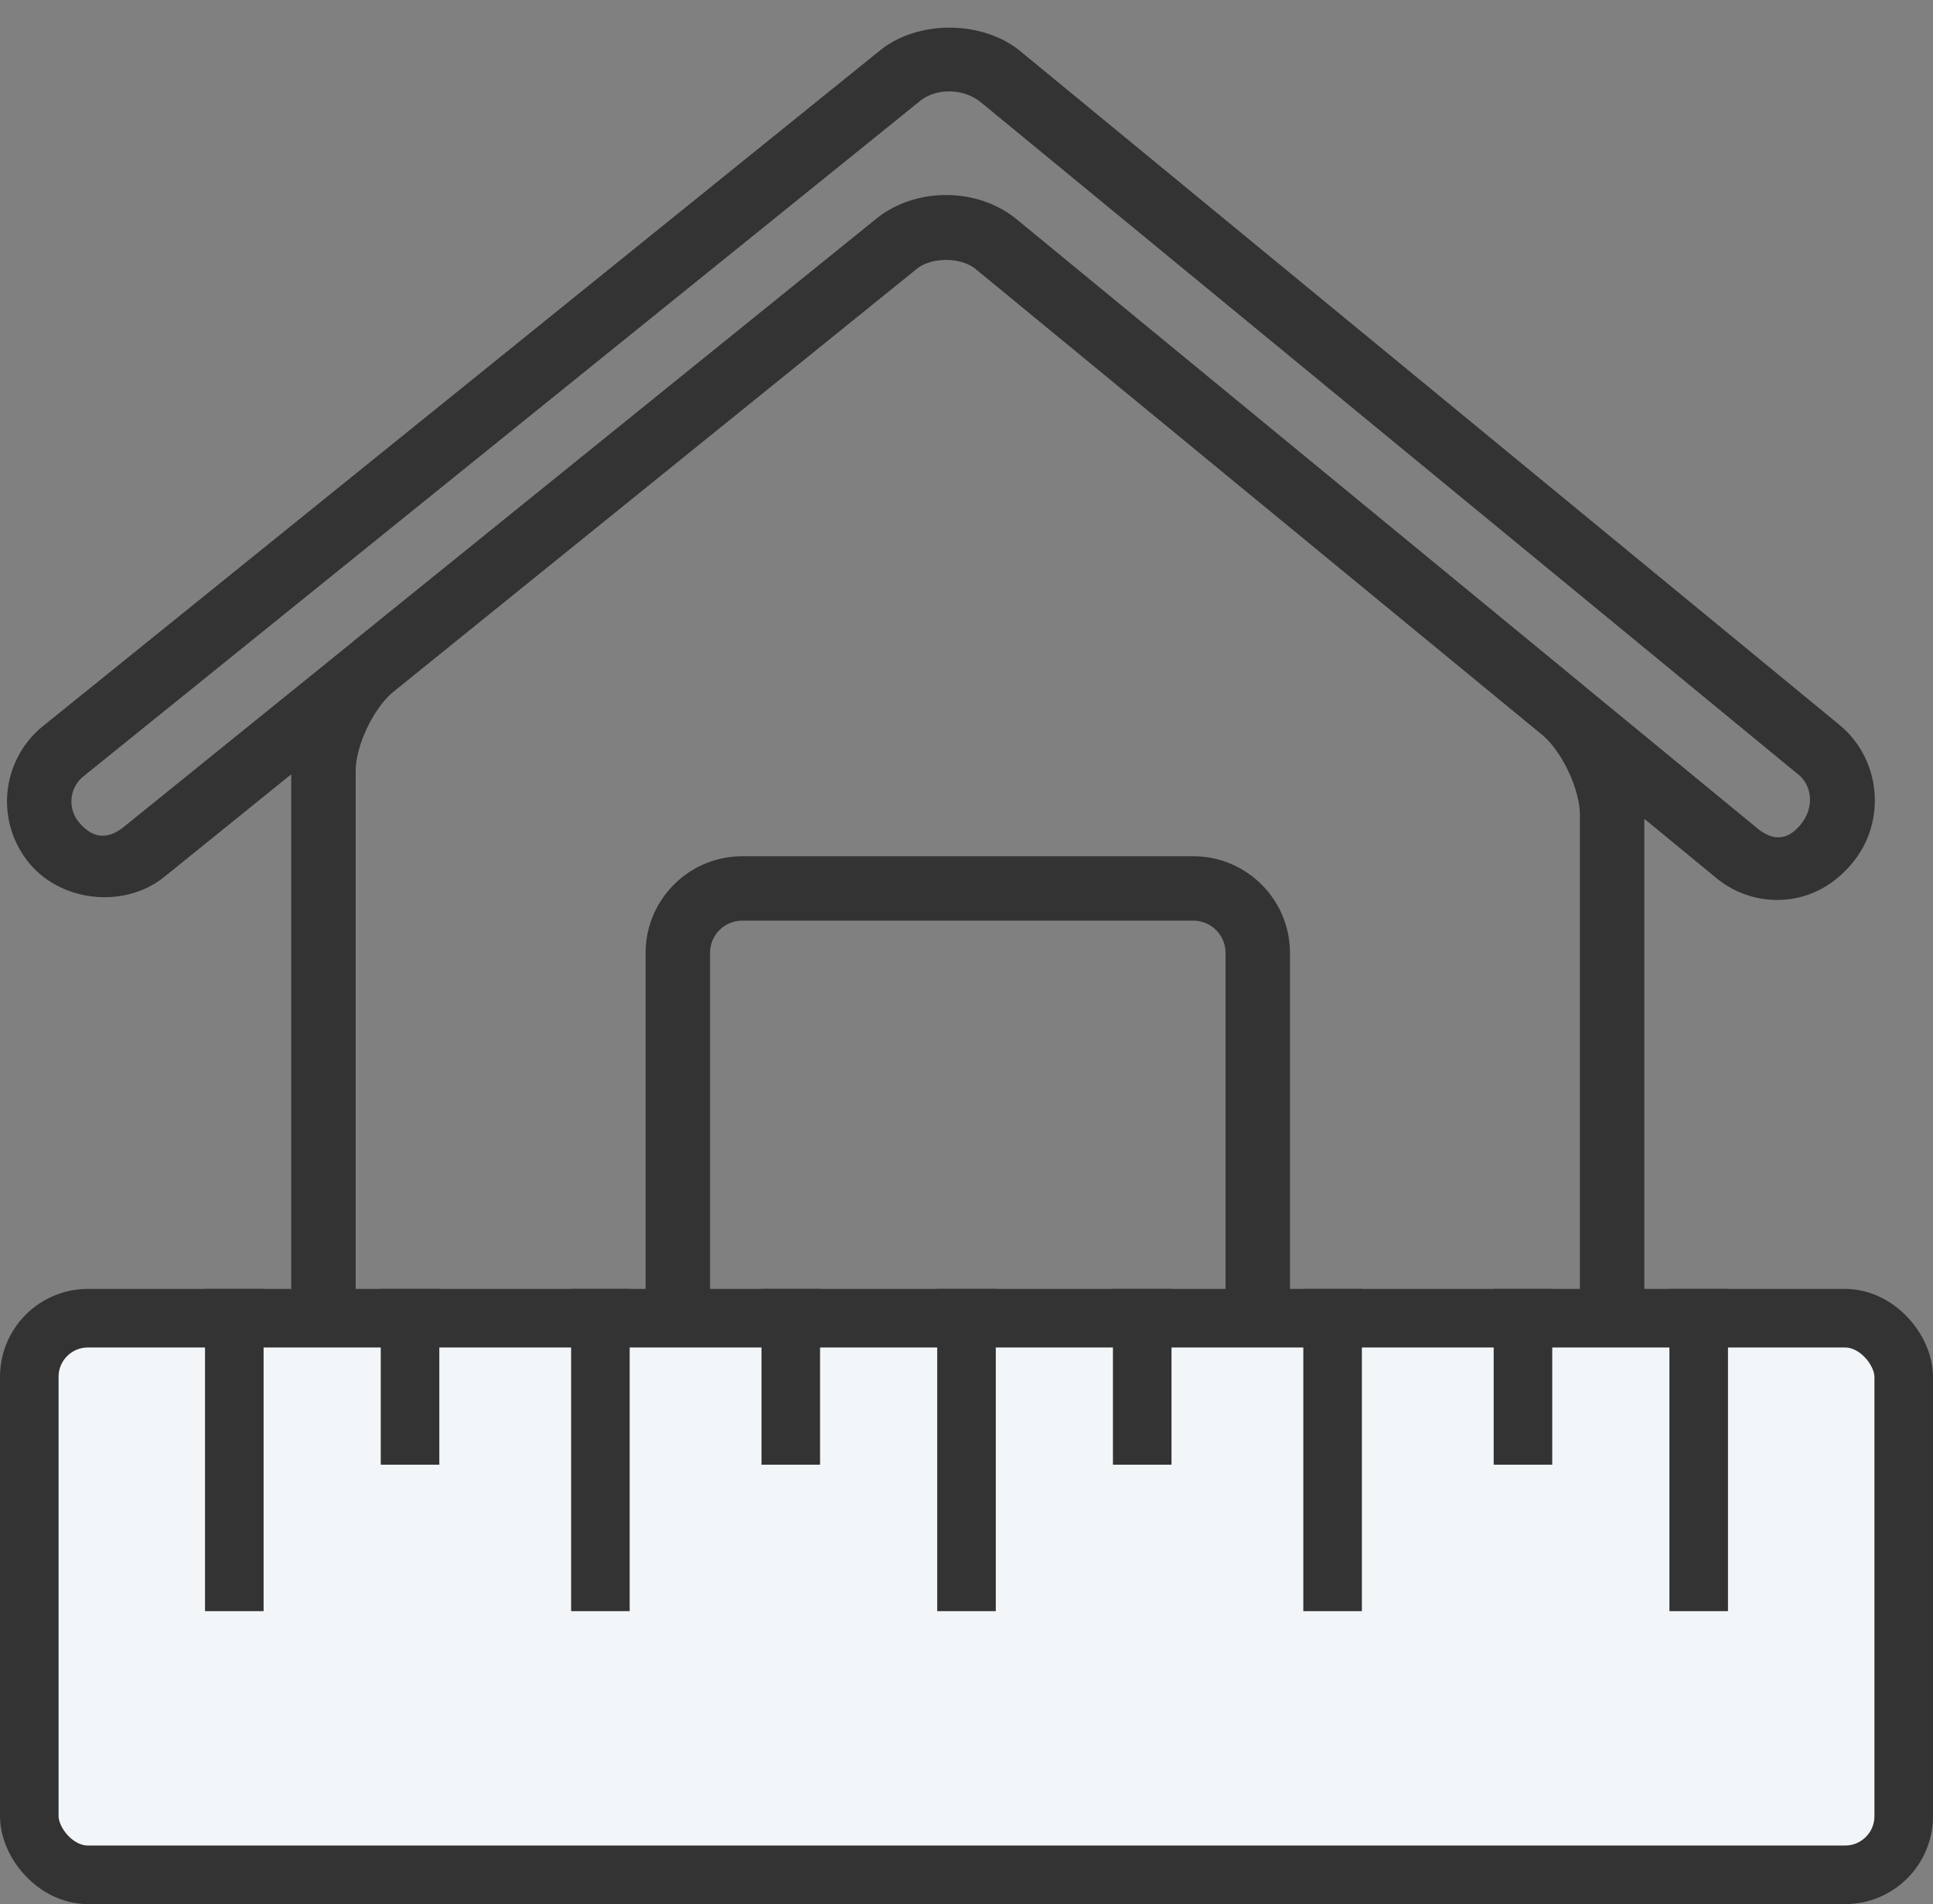 <svg xmlns="http://www.w3.org/2000/svg" width="66" height="65" viewBox="0 0 66 65">
    <rect x="0" y="0" width="66" height="65" fill="#808080" stroke="none"/>
    <g fill="none" fill-rule="nonzero" transform="translate(0 -1)">
        <path d="M0 0h66v66H0z"/>
        <path fill="#333" d="M62.799 25.74L34.846 2.754c-1.287-1.064-3.492-1.084-4.798-.033L1.463 25.791a3.306 3.306 0 0 0-.488 4.646c1.097 1.362 3.278 1.595 4.64.493l4.329-3.498v28.096c0 1.82 1.48 3.3 3.3 3.3h7.7c1.82 0 3.3-1.48 3.3-3.3v-22a1.1 1.1 0 0 1 1.1-1.1h15.4c.605 0 1.1.493 1.1 1.1v22c0 1.82 1.48 3.3 3.3 3.3h7.7c1.82 0 3.3-1.48 3.3-3.3V28.952l2.464 2.026c.583.48 1.318.744 2.068.744 1.003 0 1.934-.453 2.625-1.329 1.12-1.421.895-3.509-.502-4.653zm-8.855 3.082V55.53c0 .607-.495 1.1-1.1 1.1h-7.7c-.596 0-1.1-.504-1.1-1.1v-22c0-1.82-1.48-3.3-3.3-3.3h-15.4c-1.82 0-3.3 1.48-3.3 3.3v22a1.1 1.1 0 0 1-1.1 1.1h-7.7a1.1 1.1 0 0 1-1.1-1.1V27.324c0-.871.61-2.152 1.285-2.706l17.868-14.436c.506-.412 1.514-.412 2.022.008l19.342 15.9c.671.56 1.283 1.857 1.283 2.732zm7.561.295c-.31.392-.794.737-1.502.16l-5.947-4.888-.013-.013L34.716 8.488c-.651-.535-1.51-.83-2.413-.83-.891 0-1.74.288-2.385.81L12.067 22.887c-.007.004-.013.015-.02.022l-7.814 6.314c-.717.578-1.223.23-1.551-.172a1.1 1.1 0 0 1 .165-1.547l28.58-23.067c.51-.411 1.45-.455 2.081.069L61.402 27.44c.47.382.548 1.113.103 1.676z"/>
        <rect width="64" height="19" x="1" y="46" fill="#F3F6F8" stroke="#333" stroke-width="2" rx="2"/>
        <path fill="#333" stroke="#333" d="M7.5 45.5h1v10h-1zM13.5 45.5h1v5h-1zM26.5 45.5h1v5h-1zM38.5 45.5h1v5h-1zM51.5 45.5h1v5h-1zM20 45.5h1v10h-1zM32.5 45.5h1v10h-1zM45 45.5h1v10h-1zM57.5 45.5h1v10h-1z"/>
    </g>
</svg>
